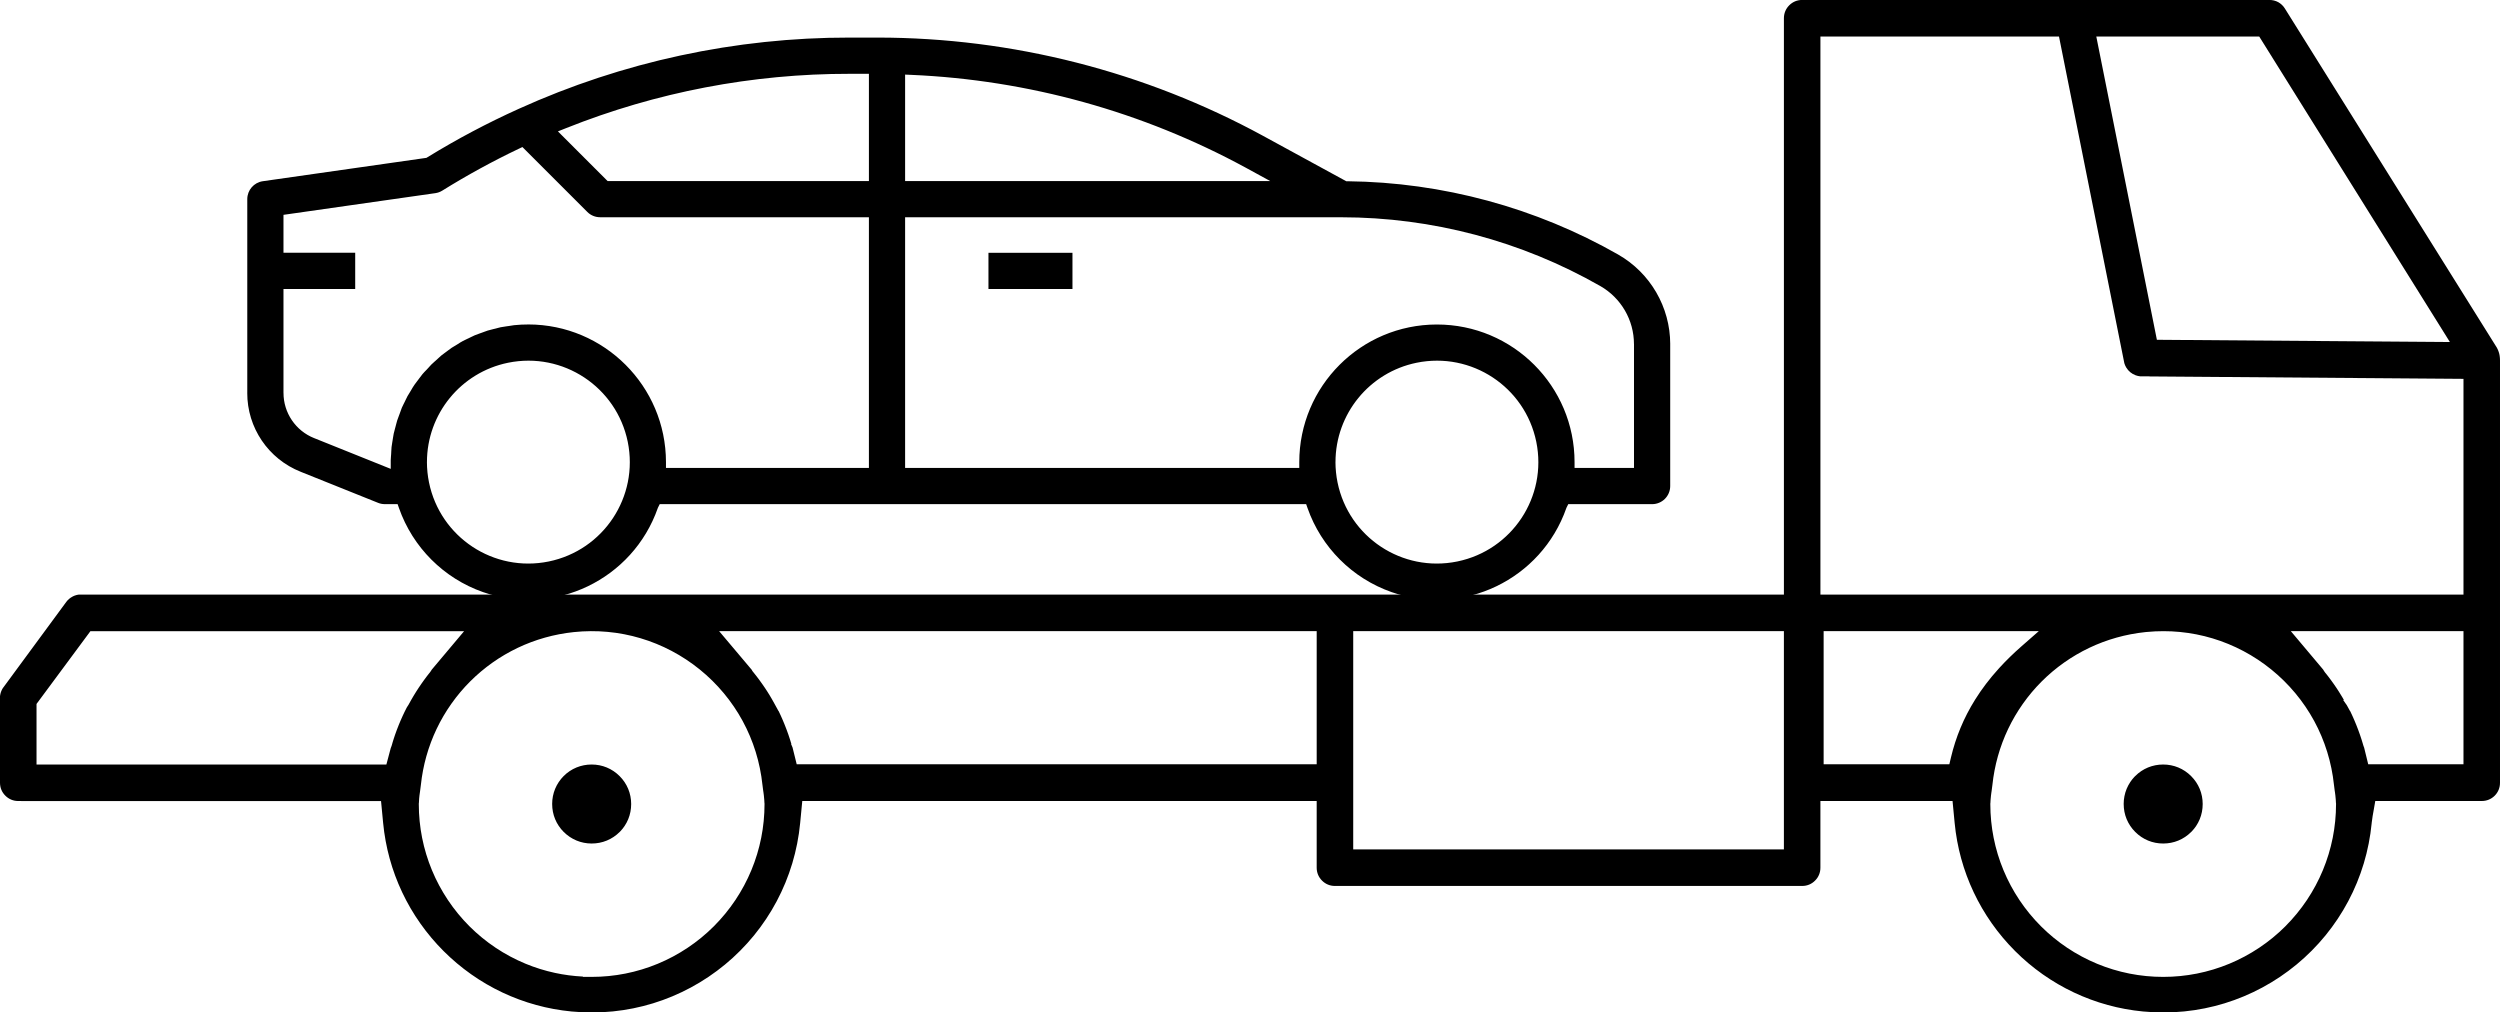 <?xml version="1.0" encoding="UTF-8"?>
<!DOCTYPE svg PUBLIC "-//W3C//DTD SVG 1.1//EN" "http://www.w3.org/Graphics/SVG/1.1/DTD/svg11.dtd">
<!-- Creator: CorelDRAW 2018 (64-Bit) -->
<svg xmlns="http://www.w3.org/2000/svg" xml:space="preserve" width="48.141mm" height="19.497mm" version="1.1" style="shape-rendering:geometricPrecision; text-rendering:geometricPrecision; image-rendering:optimizeQuality; fill-rule:evenodd; clip-rule:evenodd"
viewBox="0 0 8733.5 3537.02"
 xmlns:xlink="http://www.w3.org/1999/xlink">
 <defs>
  <style type="text/css">
   <![CDATA[
    .fil0 {fill:black;fill-rule:nonzero}
   ]]>
  </style>
 </defs>
 <g id="Слой_x0020_1">
  <path class="fil0" d="M253.58 2084.05c-2.01,1.02 -4.1,2.25 -6.22,3.66l-0.05 0c-2.01,1.34 -3.97,2.83 -5.88,4.44 -1.98,1.67 -3.76,3.36 -5.33,5.04 -1.56,1.67 -3.12,3.56 -4.64,5.62l-219.96 298.99 -0.45 0.45c-0.56,0.82 -1.18,1.76 -1.81,2.79l-1.32 2.23 -0.78 1.49c-0.69,1.31 -1.42,2.87 -2.2,4.66 -0.69,1.6 -1.29,3.16 -1.8,4.66 -0.49,1.47 -0.98,3.12 -1.43,4.93 -0.42,1.72 -0.78,3.39 -1.05,5.01l-0.42 2.65 -0.22 1.76 0 302.13c0,4.37 0.42,8.58 1.22,12.61 0.82,4.21 2.01,8.18 3.56,11.88 1.56,3.79 3.54,7.44 5.84,10.88 2.29,3.37 4.99,6.64 8.07,9.72 3.08,3.08 6.33,5.79 9.72,8.05 3.39,2.29 7.06,4.26 10.92,5.86 3.66,1.54 7.64,2.74 11.85,3.56 4.01,0.78 8.22,1.2 12.61,1.2l10.14 0 0 0.13 1257.22 -0.02 7.31 76.54c4.06,42.47 11.74,83.89 22.71,123.91 11.19,40.8 25.85,80.24 43.65,117.99 18.01,38.19 39.28,74.62 63.42,108.88 24.27,34.49 51.52,66.85 81.38,96.71 59.45,59.43 128.91,108.63 205.62,144.8 37.73,17.8 77.17,32.47 117.97,43.65 40.02,10.98 81.44,18.65 123.91,22.71 48.75,4.66 96.84,4.43 143.77,-0.27 48.17,-4.84 95.1,-14.4 140.29,-28.25 45.99,-14.08 90.27,-32.67 132.29,-55.31 42.41,-22.86 82.42,-49.78 119.39,-80.29 36.9,-30.46 70.84,-64.57 101.27,-101.83 30.04,-36.81 56.69,-76.81 79.37,-119.53 22.19,-41.78 40.47,-86.04 54.33,-132.31 13.53,-45.21 22.88,-92.3 27.52,-140.87l7.33 -76.65 1797.05 0 0 232.97c0,4.37 0.42,8.6 1.2,12.61 0.83,4.19 2.03,8.16 3.56,11.85 1.61,3.86 3.57,7.51 5.86,10.92 2.29,3.37 4.99,6.64 8.07,9.72 3.08,3.08 6.33,5.79 9.72,8.05 3.39,2.29 7.06,4.26 10.92,5.86 3.66,1.54 7.64,2.74 11.85,3.56 4.01,0.78 8.24,1.2 12.61,1.2l1632.17 0c4.37,0 8.6,-0.42 12.61,-1.2 4.21,-0.82 8.18,-2.01 11.86,-3.54 3.86,-1.61 7.51,-3.59 10.9,-5.88 3.39,-2.27 6.64,-4.97 9.72,-8.05 3.08,-3.08 5.79,-6.35 8.07,-9.72 2.29,-3.41 4.25,-7.06 5.86,-10.92 1.52,-3.68 2.72,-7.66 3.56,-11.85 0.78,-4.01 1.2,-8.24 1.2,-12.61l0 -232.97 461.61 0 7.35 76.65c4.06,42.49 11.74,83.89 22.73,123.92 11.19,40.78 25.85,80.24 43.67,117.97 18.01,38.21 39.26,74.63 63.4,108.9 24.27,34.49 51.54,66.83 81.4,96.71 59.43,59.41 128.89,108.63 205.58,144.79 37.75,17.8 77.19,32.47 117.97,43.65 40,10.98 81.42,18.65 123.91,22.71l0.05 0c48.73,4.66 96.82,4.43 143.75,-0.29 48.17,-4.83 95.1,-14.39 140.27,-28.23 46.01,-14.1 90.29,-32.69 132.29,-55.33 42.41,-22.84 82.42,-49.76 119.39,-80.28 36.9,-30.46 70.84,-64.57 101.27,-101.83 30.06,-36.81 56.71,-76.83 79.39,-119.53 22.19,-41.78 40.47,-86.04 54.33,-132.31 13.46,-44.95 22.77,-91.78 27.45,-140.05l0 -0.58 0.07 -0.71c1.71,-15.28 4.59,-31.37 7.46,-47.28 1.12,-6.22 2.23,-12.37 3.57,-20.41l1.42 -8.49 371.9 0c4.44,0 8.73,-0.42 12.77,-1.2 4.19,-0.82 8.18,-2.01 11.92,-3.56 3.88,-1.6 7.56,-3.57 11.01,-5.88 3.48,-2.34 6.77,-5.03 9.76,-8.02 2.94,-2.98 5.57,-6.17 7.82,-9.56l0 -0.04c2.34,-3.5 4.3,-7.17 5.84,-10.92 1.52,-3.7 2.72,-7.67 3.52,-11.86 0.78,-4.03 1.2,-8.29 1.2,-12.74l0 -1474.72c0,-2.61 -0.05,-4.84 -0.16,-6.73 -0.11,-1.98 -0.31,-4.06 -0.56,-6.28 -0.31,-2.52 -0.6,-4.57 -0.89,-6.19 -0.34,-1.94 -0.74,-3.72 -1.16,-5.35 -0.36,-1.45 -0.89,-3.17 -1.54,-5.19 -0.65,-2 -1.29,-3.79 -1.92,-5.35 -0.62,-1.6 -1.34,-3.27 -2.16,-4.99 -0.6,-1.27 -1.47,-3.01 -2.61,-5.17l-740.59 -1184.85c-1.49,-2.41 -3.07,-4.63 -4.72,-6.64 -1.69,-2.07 -3.52,-4.05 -5.46,-5.9 -1.96,-1.87 -4.03,-3.59 -6.2,-5.19 -2.29,-1.69 -4.54,-3.14 -6.71,-4.35l-0.05 0c-2.12,-1.18 -4.44,-2.27 -6.95,-3.25 -2.38,-0.93 -4.97,-1.74 -7.73,-2.45l0 -0.04c-2.38,-0.62 -5.03,-1.11 -7.95,-1.45 -2.7,-0.34 -5.5,-0.51 -8.36,-0.51l-1632.11 0c-4.37,0 -8.58,0.42 -12.61,1.2 -4.19,0.82 -8.16,2.01 -11.85,3.54 -3.86,1.61 -7.51,3.59 -10.92,5.88 -3.37,2.27 -6.64,4.97 -9.72,8.05 -3.08,3.08 -5.79,6.35 -8.05,9.72 -2.29,3.41 -4.26,7.06 -5.86,10.92 -1.54,3.68 -2.74,7.66 -3.56,11.85 -0.78,4.03 -1.2,8.24 -1.2,12.61l0 2013.5 -5955.74 0c-1.18,0.13 -2.45,0.31 -3.83,0.53 -1.63,0.27 -3.19,0.6 -4.66,0.96 -2.38,0.58 -4.73,1.31 -7.06,2.18 -2.29,0.85 -4.64,1.9 -7.04,3.12zm6147.52 120.82l721.16 0 -60.77 53.28c-13.81,12.1 -27.07,24.35 -39.78,36.74 -12.77,12.46 -24.82,24.89 -36.14,37.24l0.02 0.02 -3.08 3.39c-16.04,17.65 -30.88,35.5 -44.61,53.55 -13.61,17.89 -26.25,36.19 -37.95,54.88 -20.08,32.11 -37.01,64.96 -51.01,98.65 -13.99,33.65 -25.11,68.21 -33.54,103.79l-5.55 23.42 -439.17 0 0 -464.96 30.44 0zm1017.77 603.91c0,9.32 0.91,18.4 2.61,27.1 1.78,9.02 4.41,17.63 7.76,25.76 3.45,8.31 7.73,16.25 12.72,23.69 5.04,7.53 10.85,14.57 17.29,20.99l0.04 0c6.51,6.53 13.55,12.34 20.99,17.33 7.46,5.01 15.4,9.27 23.71,12.72 8.13,3.37 16.74,5.99 25.76,7.76 8.71,1.71 17.78,2.61 27.1,2.61 9.36,0 18.47,-0.91 27.21,-2.61 9.05,-1.78 17.71,-4.39 25.85,-7.76 8.33,-3.45 16.29,-7.71 23.75,-12.72 7.53,-5.04 14.59,-10.85 21.04,-17.31l2.87 -2.87c5.26,-5.57 10.05,-11.59 14.33,-17.98 4.95,-7.42 9.2,-15.38 12.66,-23.75 3.34,-8.13 5.95,-16.74 7.71,-25.78 1.72,-8.73 2.61,-17.81 2.61,-27.19 0,-9.32 -0.91,-18.4 -2.61,-27.12 -1.78,-9.02 -4.41,-17.63 -7.76,-25.78 -3.45,-8.31 -7.73,-16.24 -12.72,-23.69 -5.01,-7.46 -10.83,-14.5 -17.34,-21.01 -6.51,-6.53 -13.55,-12.34 -21.01,-17.34 -7.4,-4.97 -15.37,-9.23 -23.75,-12.72 -8.11,-3.37 -16.73,-5.99 -25.74,-7.76 -8.71,-1.71 -17.78,-2.61 -27.1,-2.61 -9.36,0 -18.45,0.89 -27.18,2.59 -9.03,1.78 -17.67,4.39 -25.78,7.73 -8.33,3.45 -16.25,7.69 -23.69,12.66 -7.42,4.97 -14.44,10.76 -20.92,17.23l-3.36 3.36c-5.12,5.5 -9.8,11.37 -13.95,17.6 -4.99,7.47 -9.27,15.46 -12.74,23.82 -3.36,8.15 -5.97,16.8 -7.75,25.85 -1.72,8.73 -2.63,17.83 -2.63,27.19zm-5489.94 0c0,9.32 0.91,18.4 2.61,27.1 1.78,9.02 4.39,17.65 7.76,25.78 3.45,8.31 7.71,16.24 12.72,23.69 5.04,7.53 10.83,14.55 17.27,20.99l0.04 0c12.75,12.75 27.94,23.02 44.75,29.99 16.22,6.71 34.07,10.41 52.83,10.41 9.36,0 18.47,-0.91 27.21,-2.61 9.05,-1.78 17.69,-4.39 25.83,-7.76 8.35,-3.45 16.31,-7.71 23.77,-12.72 7.53,-5.04 14.59,-10.85 21.04,-17.31l2.87 -2.87c5.26,-5.57 10.05,-11.59 14.31,-17.98 4.97,-7.42 9.22,-15.38 12.68,-23.75 3.34,-8.13 5.95,-16.74 7.71,-25.78 1.71,-8.73 2.61,-17.81 2.61,-27.19 0,-9.32 -0.91,-18.4 -2.63,-27.12 -1.76,-9.02 -4.39,-17.63 -7.76,-25.78 -3.43,-8.31 -7.71,-16.24 -12.72,-23.69 -4.99,-7.46 -10.81,-14.5 -17.33,-21.01 -6.53,-6.53 -13.57,-12.34 -21.01,-17.34 -7.42,-4.97 -15.37,-9.23 -23.75,-12.72 -8.13,-3.37 -16.74,-5.99 -25.74,-7.76 -8.71,-1.71 -17.78,-2.61 -27.1,-2.61 -9.38,0 -18.47,0.89 -27.19,2.59 -9.05,1.78 -17.67,4.39 -25.78,7.73 -8.38,3.45 -16.33,7.71 -23.75,12.66 -7.51,5.01 -14.5,10.76 -20.86,17.11 -6.44,6.44 -12.23,13.5 -17.29,21.04 -4.99,7.47 -9.27,15.46 -12.74,23.84 -3.37,8.15 -5.99,16.8 -7.76,25.85 -1.71,8.73 -2.61,17.83 -2.61,27.21zm5497.4 -2681.18l466.04 0 329.68 528.19 336.38 539.02 -104.8 -0.8c-303.47,-2.32 -606.98,-4.66 -910.45,-6.93l-8.31 -0.05 -105.38 -527.68 -106.27 -531.74 103.12 0zm735.49 2275.03c-2.59,-3.88 -5.55,-8.18 -8.85,-12.9 -3.12,-4.46 -6.3,-8.87 -9.49,-13.21 -3.01,-4.14 -6.1,-8.24 -9.23,-12.32 -2.92,-3.83 -5.93,-7.67 -9.03,-11.56l-1.12 -1.12 -1.23 -1.6c-0.65,-0.85 -1.51,-2.03 -2.5,-3.47 -1.02,-1.49 -1.76,-2.59 -2.3,-3.45l0.04 -0.02 -2.39 -3.92 -112.93 -134.21 603.15 0 0 464.96 -332.82 0 -14.2 -57.96c-0.85,-2.01 -1.58,-4.03 -2.32,-6.08 -1.09,-3.41 -2.03,-6.6 -2.99,-10.05 -1.29,-4.32 -2.59,-8.51 -3.88,-12.61 -1.78,-5.57 -3.59,-11.05 -5.44,-16.42 -1.81,-5.22 -3.79,-10.74 -5.95,-16.51 -2.14,-5.71 -4.37,-11.47 -6.69,-17.29 -2.25,-5.59 -4.55,-11.14 -6.88,-16.6 -2.47,-5.77 -4.83,-11.12 -7.09,-16.09 -2,-4.37 -4.01,-8.67 -6.02,-12.84l-1.78 -3.68 -0.34 0.18 -10.96 -19.94 -12.54 -18 1.83 -1.29 -6.15 -10.56 -0.05 0 -2.98 -4.9c-2.87,-4.75 -5.73,-9.38 -8.58,-13.88 -3.19,-5.04 -5.95,-9.29 -8.24,-12.7zm-177.93 833.13c-27.87,27.87 -58.58,53.08 -91.69,75.2 -32.69,21.84 -67.67,40.62 -104.51,55.88 -36.12,14.97 -73.94,26.52 -113.02,34.27 -38.15,7.56 -77.55,11.54 -117.81,11.54 -40.26,0 -79.66,-3.97 -117.79,-11.54 -39.08,-7.75 -76.9,-19.3 -113.02,-34.27 -36.83,-15.26 -71.82,-34.03 -104.51,-55.88 -33.09,-22.13 -63.8,-47.35 -91.65,-75.2 -55.55,-55.55 -100.38,-122.09 -131.07,-196.16 -14.97,-36.14 -26.52,-73.94 -34.27,-113.02 -7.56,-38.13 -11.54,-77.54 -11.54,-117.79l0 -1.18 0.4 -3.59 0.22 -4.73 0.25 -4.5c0.38,-5.22 0.89,-10.34 1.43,-15.55l1.36 -10.45 0.76 -4.92 2.79 -21.39c3.61,-34.52 10.09,-68.1 19.18,-100.49 9.29,-33.13 21.32,-65 35.77,-95.37 14.69,-30.88 31.98,-60.32 51.56,-88.02 19.74,-27.96 41.76,-54.08 65.78,-78.1 24,-24 50.12,-46.02 78.08,-65.78 27.7,-19.56 57.15,-36.85 88.02,-51.56 30.35,-14.46 62.24,-26.47 95.37,-35.77 32.38,-9.11 65.96,-15.58 100.49,-19.21l1.92 -0.16c1.14,-0.16 2.3,-0.31 3.43,-0.33 39.19,-3.76 77.86,-3.66 115.67,0 39.13,3.79 77.23,11.37 113.87,22.4 37.44,11.25 73.53,26.14 107.74,44.27 34.52,18.29 67.2,39.91 97.51,64.47 30.53,24.71 58.67,52.45 83.92,82.78 25.05,30.11 47.22,62.66 65.98,97.26 18.41,33.94 33.72,70.1 45.46,108.1 11.41,36.94 19.41,75.54 23.6,115.49l2.58 20.08 0.8 5.04 1.45 11.12c0.56,5.39 1.09,10.67 1.49,16.07l0.47 9.23 0.4 3.59 0 1.18c0,40.26 -3.97,79.66 -11.54,117.81 -7.75,39.08 -19.3,76.88 -34.27,113 -15.26,36.85 -34.03,71.82 -55.88,104.51 -22.13,33.09 -47.35,63.8 -75.2,91.65zm537.46 -1158.55l-2161.88 0 0 -1949.61 833.44 0 115.02 574.79 113.24 566.41c0.76,2.58 1.67,5.06 2.7,7.44 1.14,2.65 2.47,5.21 3.94,7.66 1.94,3.19 4.1,6.17 6.42,8.87 2.38,2.76 4.93,5.26 7.64,7.49 2.72,2.23 5.71,4.3 8.96,6.17 3.19,1.81 6.48,3.36 9.8,4.57 2.65,0.96 5.35,1.76 8.05,2.38 2.41,0.54 4.86,0.94 7.31,1.2l30.88 0 0.42 0.42 1098.63 8.47 0 753.79 -84.56 0 0 -0.05zm-3794.01 805.72l0 -678.05 1504.52 0 0 762.48 -10.16 0c-334.67,0.05 -669.35,0.04 -1004.02,0.02l-490.34 0 0 -84.45zm-2055.52 -480.35c-2.59,-3.88 -5.55,-8.18 -8.87,-12.9 -3.12,-4.44 -6.28,-8.85 -9.47,-13.19 -3.74,-5.1 -6.95,-9.38 -9.61,-12.86 -3.21,-4.14 -6.57,-8.38 -10.03,-12.7l-6.46 -8.04 0.4 -0.31 -1.81 -2.88 -113.71 -134.83 2087.48 0 0 464.96 -1816.54 0 -14.5 -58.58 -5.12 -12.17 0.91 -0.33c-1.54,-5.24 -3.08,-10.34 -4.66,-15.26 -1.8,-5.7 -3.66,-11.28 -5.55,-16.78 -1.81,-5.22 -3.79,-10.74 -5.95,-16.53 -1.98,-5.3 -4.23,-11.07 -6.69,-17.27 -2.27,-5.64 -4.57,-11.21 -6.91,-16.71 -2.49,-5.82 -4.88,-11.23 -7.17,-16.24 -1.74,-3.81 -3.74,-8.05 -5.97,-12.7l-1.72 -3.57 -0.34 0.18 -14.55 -26.49c-3.3,-6.02 -6.08,-10.99 -8.33,-14.89 -2.7,-4.72 -5.33,-9.18 -7.86,-13.33 -2.61,-4.32 -5.37,-8.74 -8.24,-13.26 -2.68,-4.21 -5.61,-8.67 -8.73,-13.33zm-177.89 833.18c-27.85,27.87 -58.56,53.08 -91.67,75.2 -32.69,21.84 -67.69,40.62 -104.51,55.88 -36.14,14.97 -73.94,26.52 -113.02,34.27 -38.15,7.56 -77.55,11.54 -117.81,11.54l-30.57 0 0 -1.09c-33.36,-1.67 -65.94,-6 -97.51,-12.81 -35.56,-7.66 -69.95,-18.47 -102.9,-32.09 -36.83,-15.24 -71.8,-33.98 -104.48,-55.8 -33.07,-22.1 -63.73,-47.28 -91.56,-75.09 -27.85,-27.85 -53.06,-58.54 -75.18,-91.65 -21.84,-32.67 -40.62,-67.65 -55.88,-104.48 -14.95,-36.1 -26.52,-73.91 -34.27,-112.97 -7.55,-38.13 -11.52,-77.52 -11.52,-117.77l0 -1.42 0.4 -3.41c0.2,-4.83 0.45,-9.45 0.8,-14.26l1.11 -10.79c0.65,-5.04 1.31,-10 2.1,-15.02l2.79 -21.52c3.61,-34.52 10.09,-68.08 19.18,-100.49 9.31,-33.11 21.32,-65 35.77,-95.37 14.69,-30.88 31.98,-60.3 51.56,-88.02 19.74,-27.96 41.76,-54.08 65.76,-78.08 24.11,-24.07 50.23,-46.1 78.08,-65.8 27.72,-19.56 57.15,-36.85 88.02,-51.56 30.35,-14.46 62.23,-26.47 95.35,-35.77 32.38,-9.11 65.96,-15.58 100.47,-19.21 39.78,-4.15 79.13,-4.34 117.61,-0.82 39.49,3.61 78.03,11.1 115.09,22.1 37.93,11.25 74.42,26.18 108.98,44.39 34.89,18.4 67.89,40.18 98.51,64.98 30.51,24.71 58.65,52.45 83.9,82.78 25.07,30.11 47.22,62.66 66,97.26l-0.04 0.02c18.49,34.05 33.8,70.21 45.52,108.09 11.41,36.94 19.41,75.56 23.62,115.51l2.56 20.06 0.82 5.04 1.45 11.12c0.56,5.39 1.09,10.67 1.49,16.07l0.47 9.23 0.4 3.59 0 1.18c0,40.26 -3.97,79.66 -11.54,117.81 -7.75,39.08 -19.3,76.88 -34.27,113 -15.26,36.85 -34.03,71.82 -55.89,104.51 -22.11,33.09 -47.33,63.8 -75.2,91.65zm-1209 -565.01l-1157.31 0 0 -211.6c62.75,-84.67 125.47,-169.37 188.16,-254.09l1305.46 0 -113 134.37 -2.09 3.39c-0.73,1.14 -1.47,2.27 -2.23,3.34 -0.71,1 -1.58,2.18 -2.65,3.56l-1.49 1.92 -0.71 0.71c-3.27,4.1 -6.13,7.78 -8.58,11.01 -2.41,3.17 -5.44,7.27 -9.07,12.28 -3.56,4.9 -6.77,9.4 -9.6,13.48l0 0.04c-3.39,4.88 -6.49,9.45 -9.31,13.68 -3.1,4.68 -6.08,9.27 -8.89,13.71 -2.61,4.14 -5.5,8.83 -8.67,14.1 -2.7,4.48 -5.39,9.05 -8.05,13.71 -2.52,4.41 -5.13,9.11 -7.82,14.04l-2.88 5.3 -0.22 0c-2.21,3.81 -3.61,5.86 -4.93,7.78 -2.81,5.42 -5.28,10.3 -7.42,14.69 -2.43,4.95 -4.81,9.98 -7.13,15.04l0 0.04c-2.39,5.19 -4.81,10.63 -7.26,16.31 -2.47,5.73 -4.7,11.05 -6.66,15.96 -2.45,6.13 -4.68,11.86 -6.64,17.13 -2.16,5.77 -4.15,11.28 -5.95,16.51 -1.31,3.76 -2.72,8 -4.26,12.74 -1.49,4.59 -2.83,8.85 -4.01,12.74l-2.27 8.07c-0.51,1.85 -0.98,3.34 -1.38,4.57 -0.36,1.12 -0.87,2.49 -1.43,3.95l-1 2.52 0.04 0.02 -0.63 1.45 -15.28 57.53 -64.84 0z"/>
  <path class="fil0" d="M1485.42 552.03l-567.36 81.02c-15.58,2.25 -29.15,10.03 -38.8,21.19 -9.65,11.12 -15.42,25.67 -15.42,41.45l0 676.55 -0.09 0c-0.2,60.86 18.21,118.68 50.83,166.85 32.56,48.09 79.37,86.63 135.97,109.05l0.09 0.07 270.53 108.56 -0.02 0.02c3.59,1.42 7.44,2.54 11.52,3.32 3.83,0.73 7.86,1.09 12.03,1.09l44.3 0 4.77 13.64c24.04,68.59 63.11,129.95 113.38,180.22 50.27,50.27 111.62,89.33 180.22,113.38l0.13 0.04c124.83,43.72 255.58,32.73 366.04,-20.39 110.45,-53.12 200.64,-148.4 244.4,-273.25l0.38 -1.05 6.3 -12.59 2258.26 0 4.79 13.64c24.04,68.61 63.11,129.95 113.38,180.24 50.25,50.25 111.61,89.33 180.22,113.37l0.11 0.04c124.85,43.72 255.59,32.73 366.06,-20.39 110.45,-53.12 200.64,-148.4 244.4,-273.25l0.38 -1.05 6.28 -12.59 292.91 0c17.47,0 33.27,-7.08 44.72,-18.5 11.45,-11.45 18.52,-27.25 18.52,-44.72l0 -495.97 0.07 0c-0.09,-64.51 -17.45,-126.61 -48.82,-180.63 -31.29,-53.93 -76.59,-99.8 -132.65,-131.92l0.02 -0.04c-144.04,-82.11 -297.41,-145.22 -456.28,-188.29 -158.97,-43.09 -323.23,-66.11 -488.89,-67.96l-5.12 -0.05 -290.73 -158.61c-206.34,-112.37 -425.29,-198.07 -651.53,-255.76 -226.28,-57.71 -459.52,-87.31 -694.45,-87.48l0 0.07 -98.54 0 0 -0.07c-199.1,-0.22 -397.22,20.9 -591.03,62.62 -193.61,41.69 -382.8,104 -564.29,186.2 -55.06,24.84 -109.21,51.36 -162.35,79.51 -52.85,27.99 -105.15,57.91 -156.85,89.67l-3.54 2.16 -4.25 0.6zm2261.13 330.99l-293.47 0 0 126.48 293.47 0 0 -126.48zm1077.82 1027c-75.63,-49.96 -132.21,-128.82 -151.81,-224.7 -2.38,-11.7 -4.17,-23.51 -5.37,-35.34 -1.23,-12.19 -1.87,-24.06 -1.87,-35.52l0.09 0c-0.02,-84.21 29.57,-162.58 79.77,-224.12 50.23,-61.55 121.11,-106.27 203.6,-123.13 95.86,-19.59 190.59,1.52 266.24,51.5 75.41,49.82 131.89,128.35 151.66,223.85l0.18 0.87c19.59,95.9 -1.52,190.63 -51.5,266.28 -49.82,75.4 -128.35,131.85 -223.87,151.63l-0.87 0.18c-95.88,19.59 -190.61,-1.52 -266.26,-51.5zm-305.79 -275.28l-1356.67 0c0,-291.93 0.04,-583.88 0,-875.81l1523.72 0 0 0.07c158.76,0.05 316.04,20.77 468.01,61.14 152.08,40.38 298.95,100.43 436.76,179.11l0.07 0c36.32,20.77 65.71,50.52 86.06,85.57 20.3,34.96 31.53,75.25 31.58,117.18l0.09 0 0 432.75 -207.65 0 0 -20.28c0,-132.8 -53.83,-253.02 -140.83,-340.02 -87.02,-87.02 -207.23,-140.83 -340.02,-140.83 -132.78,0 -252.98,53.81 -339.99,140.83 -87.01,87.01 -140.83,207.23 -140.83,340.02l0 20.28 -20.3 0zm-160.53 -1002.26l-1196.14 0 0 -371.88 21.17 0.93c204.53,8.83 406.69,40.98 602.71,95.33 196,54.37 385.87,130.96 565.81,228.76l85.75 46.86 -79.31 0zm-1390.16 -374.64l0 -0.07 67.58 0 0 374.71 -912.91 0 -173.5 -173.5 28.63 -11.41c157.63,-62.91 320.4,-110.45 486.03,-142.17 165.65,-31.75 334.46,-47.73 504.19,-47.55zm-1317.39 1652.18c-75.63,-49.96 -132.21,-128.82 -151.81,-224.7 -2.39,-11.7 -4.19,-23.51 -5.39,-35.36 -1.23,-12.17 -1.85,-24.04 -1.85,-35.5l0.07 0c-0.02,-84.21 29.57,-162.58 79.77,-224.12 50.23,-61.55 121.11,-106.27 203.6,-123.13 95.88,-19.59 190.61,1.52 266.28,51.5 75.63,49.98 132.21,128.82 151.83,224.7 19.57,95.9 -1.54,190.63 -51.52,266.3 -49.96,75.63 -128.82,132.21 -224.7,151.81 -95.88,19.59 -190.63,-1.52 -266.28,-51.5zm-409.63 -1027l-250.57 0 0 -132.51 530.46 -75.74c4.37,-0.63 8.62,-1.71 12.68,-3.17 4.14,-1.54 8.11,-3.48 11.85,-5.82 42.69,-26.58 86.52,-52.17 131.42,-76.74 45.1,-24.67 90.24,-47.75 135.35,-69.23l12.95 -6.15 226.71 226.71 0 0.07c5.88,5.9 12.86,10.5 20.48,13.68 7.53,3.12 15.75,4.77 24.2,4.77l939.04 0 0 875.76 -708.93 0 -0.02 -20.3c-0.13,-132.67 -54.01,-252.84 -141.07,-339.88 -87.04,-87.04 -207.19,-140.92 -339.86,-141.05l0 0.07c-9.11,0 -17.31,0.2 -24.74,0.58 -8.25,0.44 -16.31,1.05 -24.22,1.85l-0.16 0c-2.12,0.18 -5.59,0.78 -9.05,1.38 -2.14,0.36 -4.3,0.74 -8.13,1.25l0 0.04 -9.05 1.23c-7.24,0.98 -14.48,1.98 -21.06,3.32 -3.19,0.65 -6.35,1.52 -9.51,2.39 -3.57,0.98 -7.15,1.96 -8.8,2.36l-7.6 1.78c-6.59,1.58 -13.17,3.16 -19.9,5.22l0.02 0.04c-4.05,1.27 -7.55,2.61 -11.47,4.1 -1.65,0.63 -3.28,1.25 -8.65,3.19l-7.31 2.58c-5.91,2.07 -11.97,4.19 -16.69,6.2l-0.09 0c-3.7,1.56 -7.86,3.63 -12.34,5.86 -1.4,0.69 -2.74,1.34 -7.58,3.66l0 0.09c-5.73,2.72 -0.22,0.04 -6.95,3.19 -5.39,2.52 -10.79,5.06 -15.13,7.37l-0.09 0.09c-3.01,1.58 -5.81,3.19 -8.64,4.9l-0.07 0c-2.34,1.43 -5.61,3.52 -9.47,6.04l0.04 0.04c-3.01,1.96 -7.4,4.54 -11.72,7.08 -3.41,2 -6.77,3.95 -9.51,5.77 -4.05,2.72 -8.58,6.19 -13.06,9.6l-5.44 4.08c-2.99,2.27 -4.92,3.65 -6.78,4.99l0.02 0.04c-4.06,2.9 -8.16,5.84 -11.3,8.53 -3.27,2.81 -6.93,6.22 -10.47,9.54 -1.83,1.71 -3.57,3.34 -7.47,6.82l0.02 0.04 -5.39 4.72c-3.66,3.21 -7.33,6.42 -10.92,10.05 -2.81,2.87 -5.44,5.81 -7.98,8.67l0 0.09c-2.72,3.05 -5.35,6.02 -8.71,9.42l-0.44 0.45c-4.86,4.92 -9.56,9.69 -13.99,15 -3.47,4.15 -7.69,9.92 -11.57,15.18l-2.83 3.83c-2.32,3.12 -3.77,5.03 -5.17,6.84 -2.99,3.88 -5.99,7.8 -8.29,11.1l0.05 0.04c-2.43,3.48 -4.41,6.48 -5.95,8.98 -2.12,3.43 -4.21,7 -6.11,10.41l-0.07 0.16c-2.39,4.23 -4.21,7.08 -6.04,9.96 -2.1,3.32 -4.26,6.73 -5.93,9.76l-0.04 -0.02c-2.07,3.81 -4.43,8.76 -6.71,13.59 -1.14,2.43 -2.3,4.86 -3.7,7.69 -1.12,2.29 -2.25,4.44 -3.36,6.62 -2.36,4.52 -4.7,9.07 -6.3,13.15 -1.11,2.87 -2.74,7.47 -4.37,12.05 -1.14,3.21 -2.29,6.46 -3.85,10.59l-2.58 6.91c-2.07,5.44 -4.15,10.9 -5.5,15.11 -1.31,4.06 -2.49,8.8 -3.68,13.53l0 0.09c-0.47,1.92 -0.98,3.92 -2.43,9.23l-1.36 4.99c-1.61,5.82 -3.25,11.76 -4.61,17.96 -1.02,4.64 -1.78,9.76 -2.56,15 -0.25,1.67 -0.49,3.27 -1.29,8.27l-1.22 7.4c-1,5.84 -2,11.7 -2.47,16.38 -0.45,4.57 -0.71,9.83 -0.94,14.86 -0.18,3.94 -0.36,7.75 -0.47,9.56 -0.29,4.1 -0.45,6.08 -0.62,7.93 -0.4,4.68 -0.82,9.38 -0.82,13.7l0 29.97 -267.3 -107.36 0 0.04c-32.42,-12.79 -59.3,-34.96 -78.1,-62.7 -18.74,-27.67 -29.33,-60.83 -29.23,-95.71l-0.07 0 0 -362.74 250.57 0 0 -126.48z"/>
 </g>
</svg>

